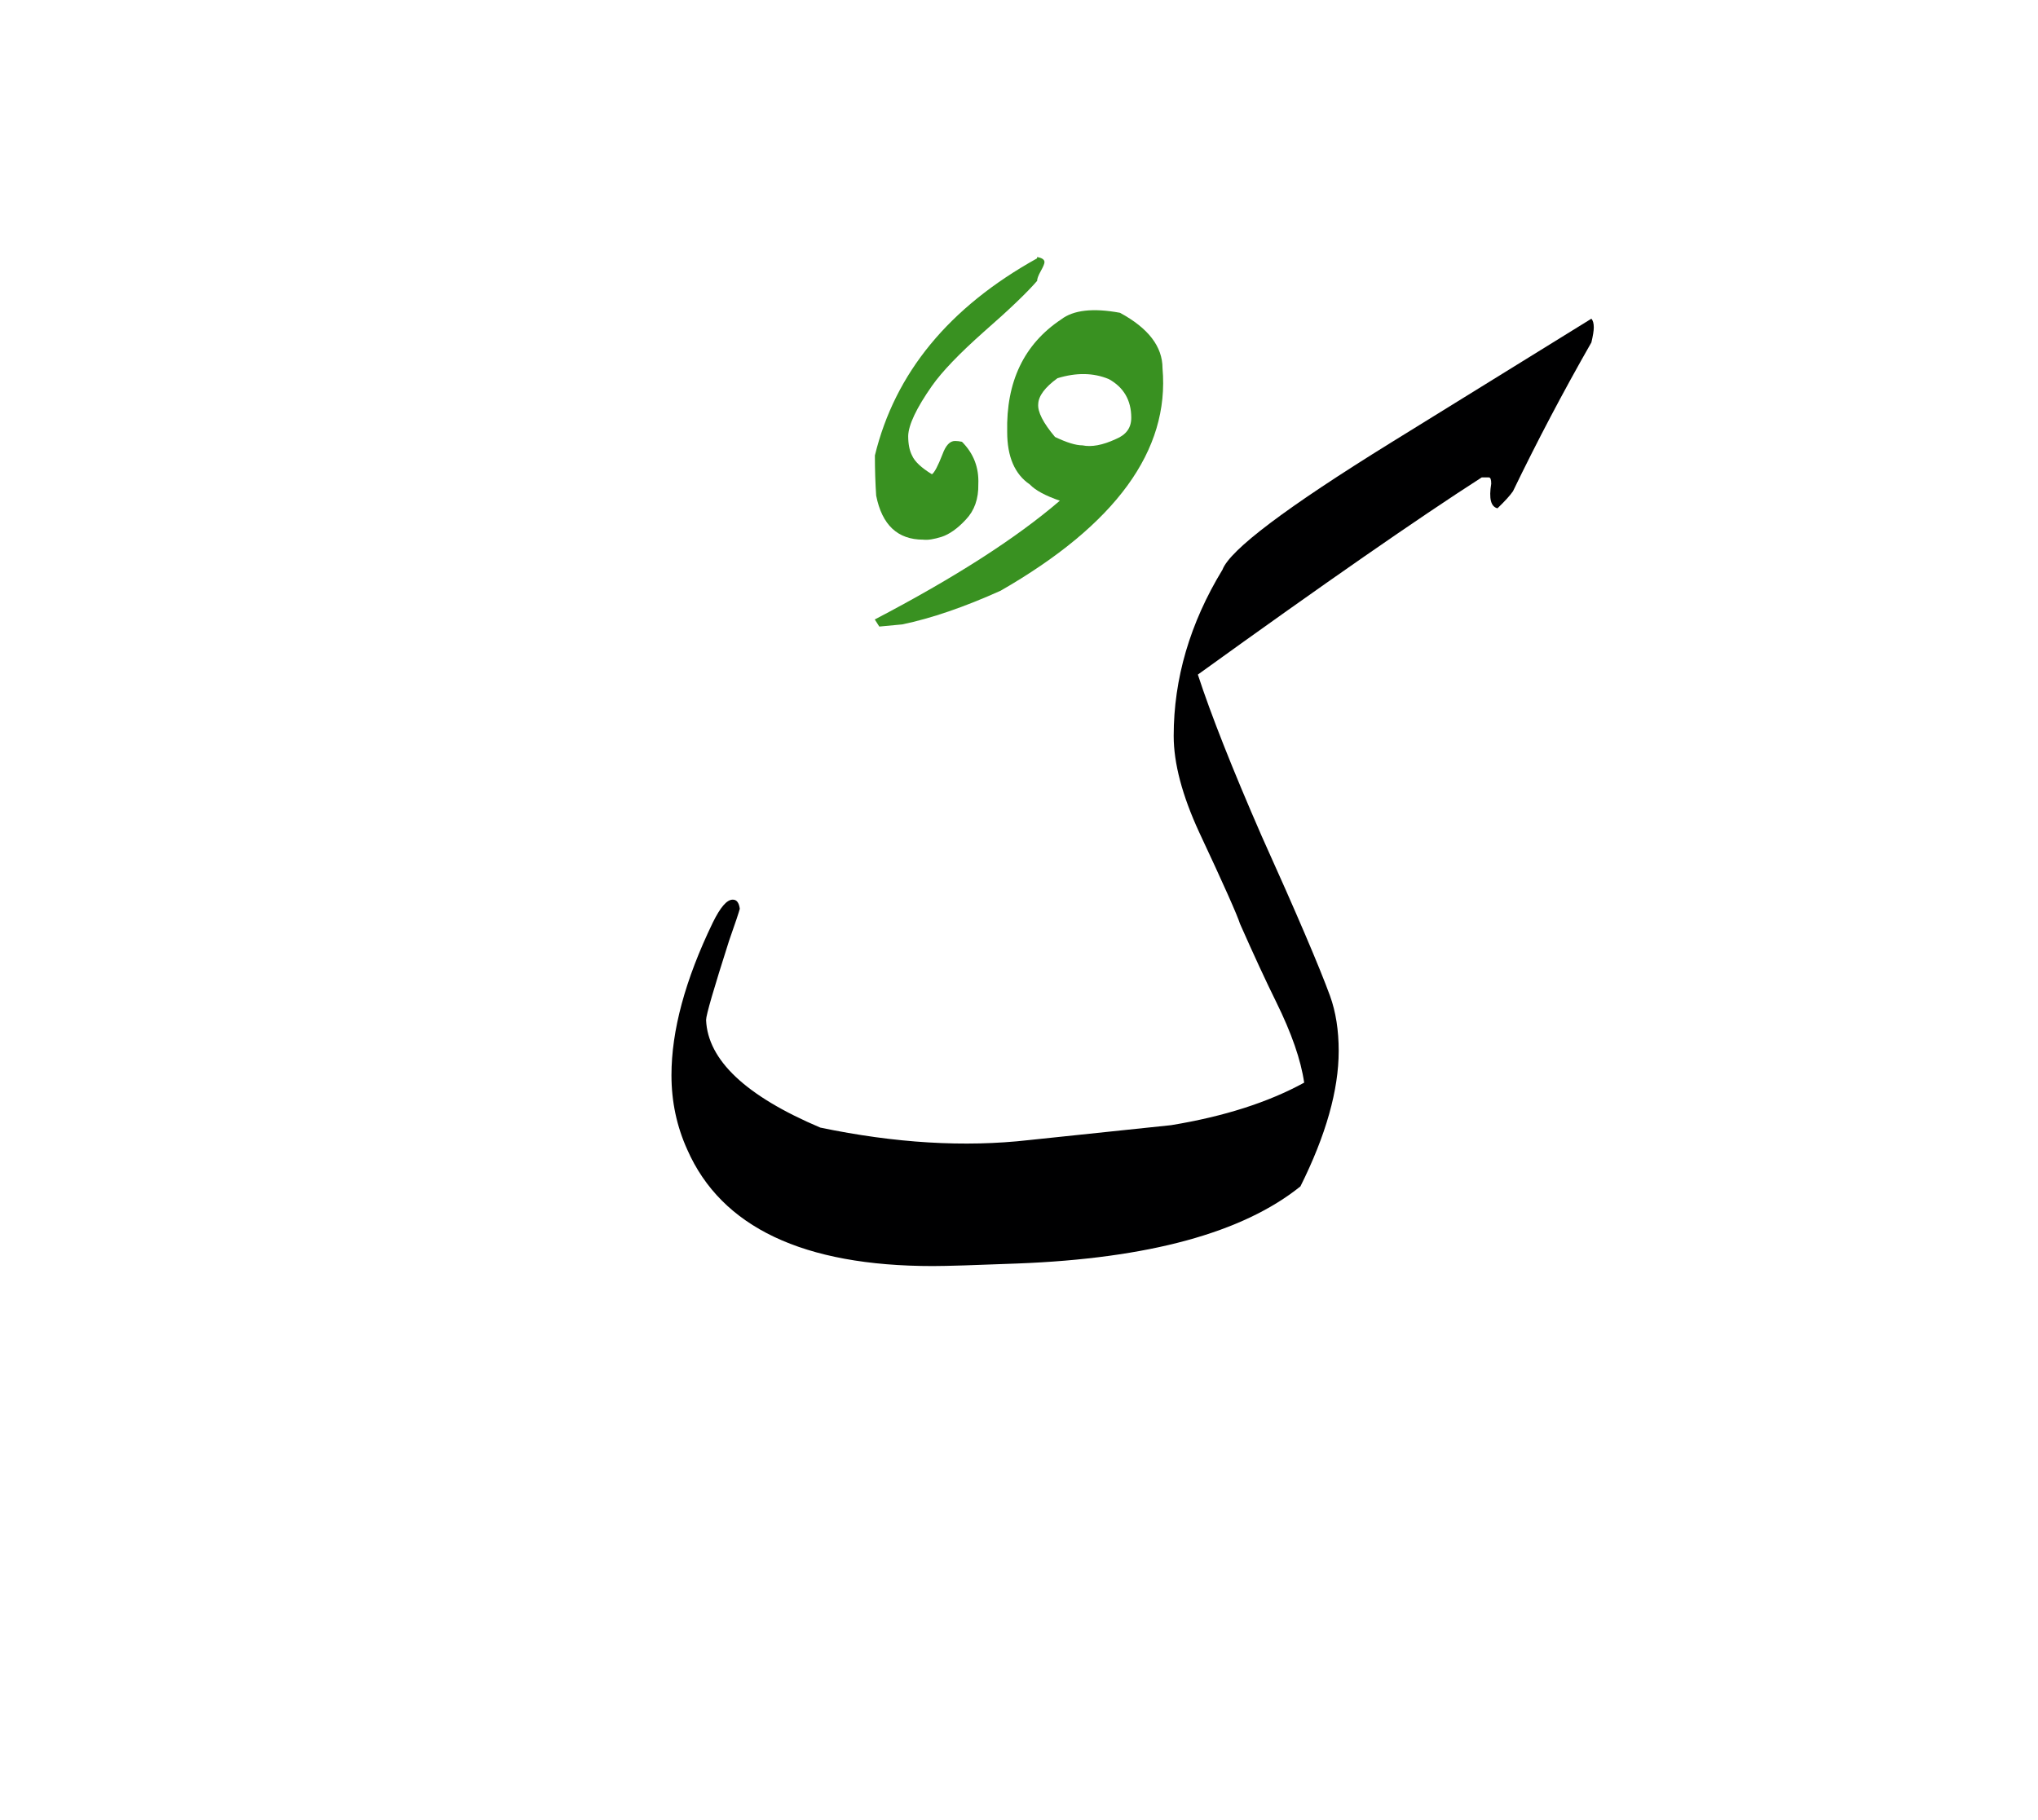 <svg id="vector" xmlns="http://www.w3.org/2000/svg" width="75" height="67" viewBox="0 0 83 73"><path fill="#399121" d="M42.237,10.869c-0.411,0.475 -1.124,1.16 -2.144,2.051c-1.014,0.898 -1.727,1.641 -2.139,2.227c-0.631,0.902 -0.955,1.586 -0.967,2.039c0,0.324 0.052,0.59 0.156,0.793c0.109,0.25 0.383,0.504 0.811,0.766c0.104,-0.07 0.244,-0.336 0.43,-0.813c0.133,-0.365 0.301,-0.543 0.51,-0.543c0.086,0 0.186,0.012 0.283,0.033c0.475,0.477 0.695,1.049 0.666,1.727c0.012,0.592 -0.156,1.072 -0.504,1.438c-0.342,0.371 -0.678,0.604 -0.99,0.707c-0.318,0.098 -0.568,0.139 -0.748,0.115c-1.043,0 -1.68,-0.596 -1.918,-1.795c-0.034,-0.51 -0.052,-1.055 -0.052,-1.635c0.817,-3.361 3.019,-6.037 6.605,-8.029V9.896c0.202,0.035 0.302,0.104 0.302,0.209c0,0.057 -0.047,0.18 -0.151,0.363C42.283,10.654 42.237,10.789 42.237,10.869z" id="path_0"/><path fill="#399121" d="M36.744,24.861l-0.933,0.088l-0.185,-0.289c3.25,-1.699 5.758,-3.309 7.537,-4.838c-0.591,-0.203 -0.996,-0.424 -1.223,-0.662c-0.613,-0.416 -0.921,-1.129 -0.921,-2.137c-0.046,-2.045 0.684,-3.576 2.196,-4.584c0.498,-0.383 1.297,-0.475 2.398,-0.271c1.152,0.625 1.732,1.373 1.732,2.26c0.295,3.348 -1.906,6.367 -6.594,9.061C39.271,24.154 37.938,24.613 36.744,24.861L36.744,24.861zM45.441,17.313c0.423,-0.174 0.631,-0.457 0.631,-0.869c0,-0.713 -0.307,-1.24 -0.915,-1.576c-0.626,-0.26 -1.321,-0.271 -2.091,-0.035c-0.511,0.371 -0.771,0.725 -0.783,1.049c-0.029,0.318 0.197,0.766 0.684,1.344c0.476,0.227 0.846,0.342 1.119,0.342C44.451,17.643 44.902,17.563 45.441,17.313z" id="path_1"/><path fill="#000001" d="M30.129,36.445c-0.034,0.133 -0.18,0.574 -0.439,1.309c-0.621,1.947 -0.934,3.02 -0.934,3.223c0.07,1.633 1.617,3.094 4.652,4.381c3.055,0.637 5.882,0.805 8.482,0.51l5.807,-0.609c2.154,-0.354 3.957,-0.932 5.417,-1.732c-0.134,-0.928 -0.516,-2.021 -1.136,-3.279c-0.429,-0.869 -0.922,-1.936 -1.478,-3.193c-0.104,-0.336 -0.655,-1.58 -1.663,-3.73c-0.689,-1.494 -1.037,-2.805 -1.037,-3.922c0,-2.33 0.66,-4.59 1.988,-6.773c0.307,-0.807 2.596,-2.533 6.871,-5.18l8.152,-5.041c0.063,0.068 0.098,0.186 0.098,0.354c0,0.139 -0.034,0.342 -0.098,0.613c-1.159,2.027 -2.219,4.045 -3.193,6.061c-0.115,0.168 -0.324,0.4 -0.631,0.695c-0.272,-0.068 -0.354,-0.398 -0.255,-1.002c0,-0.168 -0.028,-0.256 -0.099,-0.256h-0.289c-2.59,1.664 -6.443,4.34 -11.56,8.031c0.532,1.629 1.396,3.818 2.596,6.57c1.425,3.158 2.353,5.33 2.787,6.518c0.237,0.656 0.353,1.402 0.353,2.244c0,1.592 -0.521,3.436 -1.559,5.516c-2.346,1.889 -6.188,2.938 -11.529,3.141c-1.727,0.068 -2.879,0.104 -3.441,0.104c-5.273,0 -8.61,-1.582 -10,-4.74c-0.43,-0.949 -0.645,-1.957 -0.645,-3.035c0,-1.814 0.557,-3.883 1.681,-6.211c0.308,-0.627 0.573,-0.939 0.812,-0.939C30.002,36.068 30.095,36.195 30.129,36.445z" id="path_2"/></svg>
